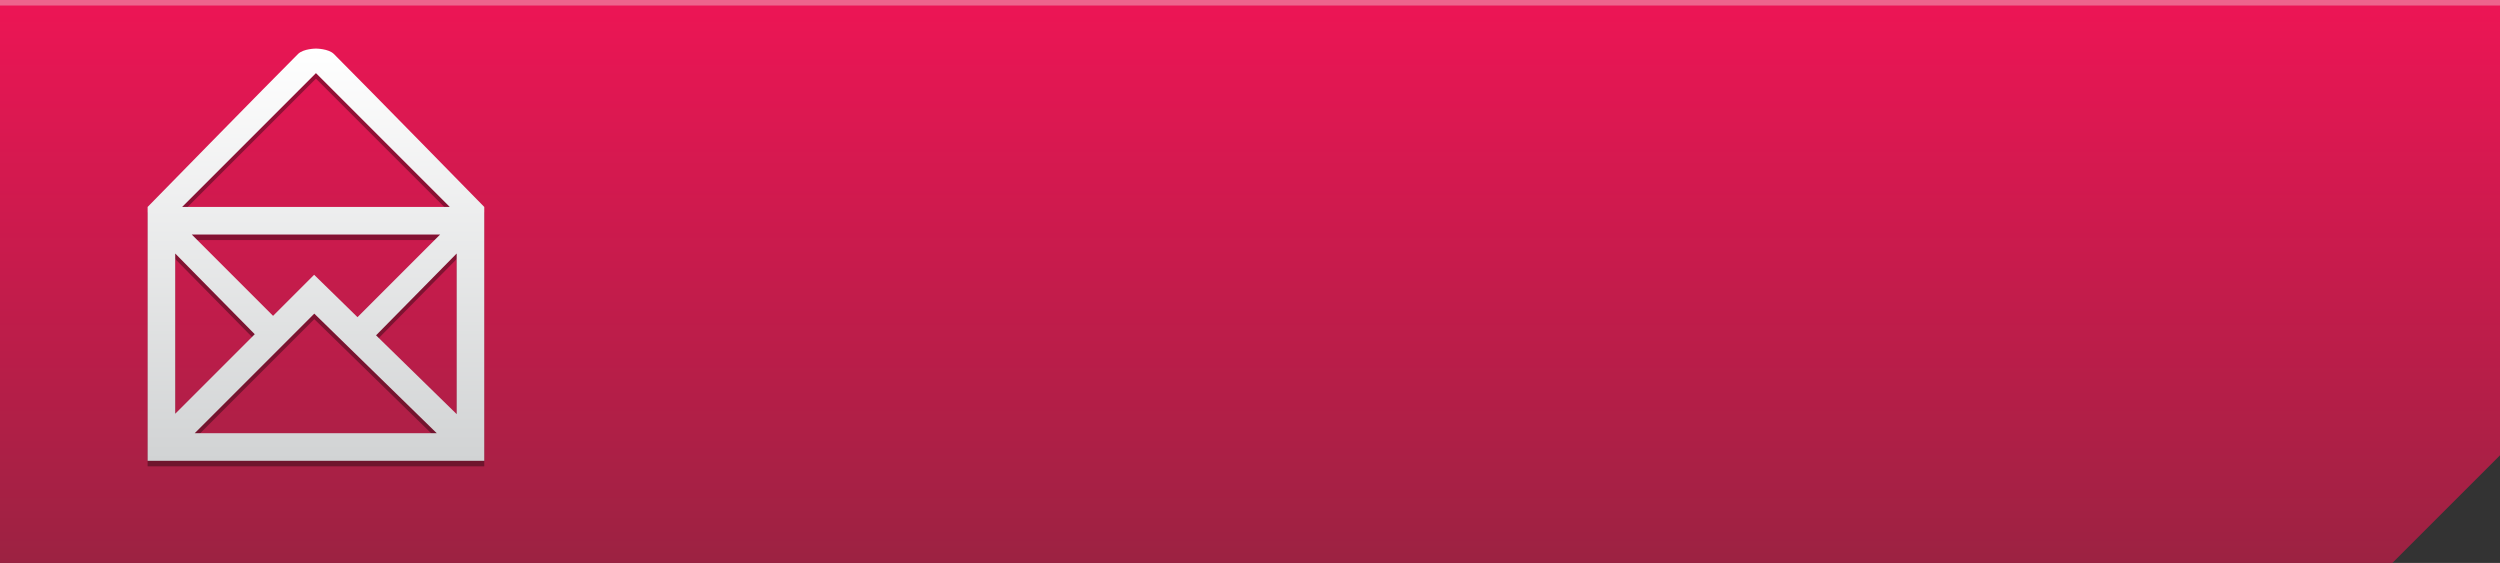 <?xml version="1.0" encoding="utf-8"?>
<!-- Generator: Adobe Illustrator 16.0.3, SVG Export Plug-In . SVG Version: 6.00 Build 0)  -->
<!DOCTYPE svg PUBLIC "-//W3C//DTD SVG 1.1//EN" "http://www.w3.org/Graphics/SVG/1.1/DTD/svg11.dtd">
<svg version="1.1" id="Layer_1" xmlns="http://www.w3.org/2000/svg" xmlns:xlink="http://www.w3.org/1999/xlink" x="0px" y="0px"
	 width="453px" height="102px" viewBox="2.5 3 453 102" enable-background="new 2.5 3 453 102" xml:space="preserve">
<rect x="2.5" y="3" width="453" height="102" fill="#333333" stroke="none"/>
<g>
	<linearGradient id="SVGID_1_" gradientUnits="userSpaceOnUse" x1="229" y1="3" x2="229" y2="105.001">
		<stop  offset="0" style="stop-color:#ED1555"/>
		<stop  offset="1" style="stop-color:#9C2242"/>
	</linearGradient>
	<polygon fill="url(#SVGID_1_)" points="436.002,105 2.5,105 2.5,3 455.5,3 455.5,85.502 	"/>
</g>
<rect x="2.5" y="3" fill="#ED648D" width="453" height="1"/>
<g display="none" opacity="0.35">
	<path display="inline" d="M30.5,31v45.999h61V31H30.5z M34.938,69.313V39.337l14.78,14.842L34.938,69.313z M61.104,58.27
		c-0.279,0.279-0.76,0.272-1.032,0.004L37.36,35.46h46.377L61.104,58.27z M56.936,61.425c0.976,0.979,2.273,1.521,3.656,1.521
		c1.381-0.002,2.679-0.543,3.652-1.526l5.058-5.097l14.868,16.22H38.011L52.86,57.334L56.936,61.425z M72.442,53.164l14.619-14.729
		v30.67L72.442,53.164z"/>
</g>
<g>
	<g opacity="0.35">
		<path d="M63.005,13.79c-0.984-0.983-3.255-0.986-3.255-0.986s-2.271,0.003-3.255,0.986C50.902,19.381,29.25,41.5,29.25,41.5v46h61
			v-46C90.25,41.5,68.598,19.381,63.005,13.79z M59.75,17.25L84,41.5H35.5L59.75,17.25z M82.25,46.5L67.28,61.47l-7.86-7.68
			l-7.44,7.44L37.25,46.5H82.25z M34.25,49.934c2.737,2.783,8.987,9.136,14.41,14.626L34.25,78.97V49.934z M37.78,82.5l21.67-21.67
			L81.643,82.5H37.78z M85.25,79.04L70.64,64.76c5.471-5.539,11.84-12.011,14.61-14.826V79.04z"/>
	</g>
	<g>
		<linearGradient id="SVGID_2_" gradientUnits="userSpaceOnUse" x1="59.75" y1="11.804" x2="59.75" y2="86.501">
			<stop  offset="0" style="stop-color:#FFFFFF"/>
			<stop  offset="1" style="stop-color:#D1D3D4"/>
		</linearGradient>
		<path fill="url(#SVGID_2_)" d="M63.005,12.79c-0.984-0.983-3.255-0.986-3.255-0.986s-2.271,0.003-3.255,0.986
			C50.902,18.381,29.25,40.5,29.25,40.5v46h61v-46C90.25,40.5,68.598,18.381,63.005,12.79z M59.75,16.25L84,40.5H35.5L59.75,16.25z
			 M82.25,45.5L67.28,60.47l-7.86-7.68l-7.44,7.44L37.25,45.5H82.25z M34.25,48.934c2.737,2.783,8.987,9.136,14.41,14.626
			L34.25,77.97V48.934z M37.78,81.5l21.67-21.67L81.643,81.5H37.78z M85.25,78.04L70.64,63.76
			c5.471-5.539,11.84-12.011,14.61-14.826V78.04z"/>
	</g>
</g>
<linearGradient id="SVGID_3_" gradientUnits="userSpaceOnUse" x1="59.75" y1="40.5" x2="59.75" y2="86.501">
	<stop  offset="0" style="stop-color:#FFFFFF"/>
	<stop  offset="1" style="stop-color:#D1D3D4"/>
</linearGradient>
<path display="none" fill="url(#SVGID_3_)" d="M29.25,40.5v46h61v-46H29.25z M82.25,45.5L67.28,60.47l-3.54,3.54L59.75,68
	l-4.23-4.23l-3.54-3.539L37.25,45.5H82.25z M34.25,48.93c0.09,0.09,13.73,13.931,14.42,14.63L34.25,77.97V48.93z M37.78,81.5
	l14.4-14.39c1.75,1.77,3.26,3.29,4.32,4.35c0.98,0.98,3.25,0.99,3.25,0.99s2.28-0.01,3.26-0.99c1.02-1.02,2.45-2.46,4.12-4.14
	L81.65,81.5H37.78z M85.25,78.04l-14.6-14.28c0.34-0.35,14.59-14.819,14.6-14.819V78.04z"/>
</svg>
